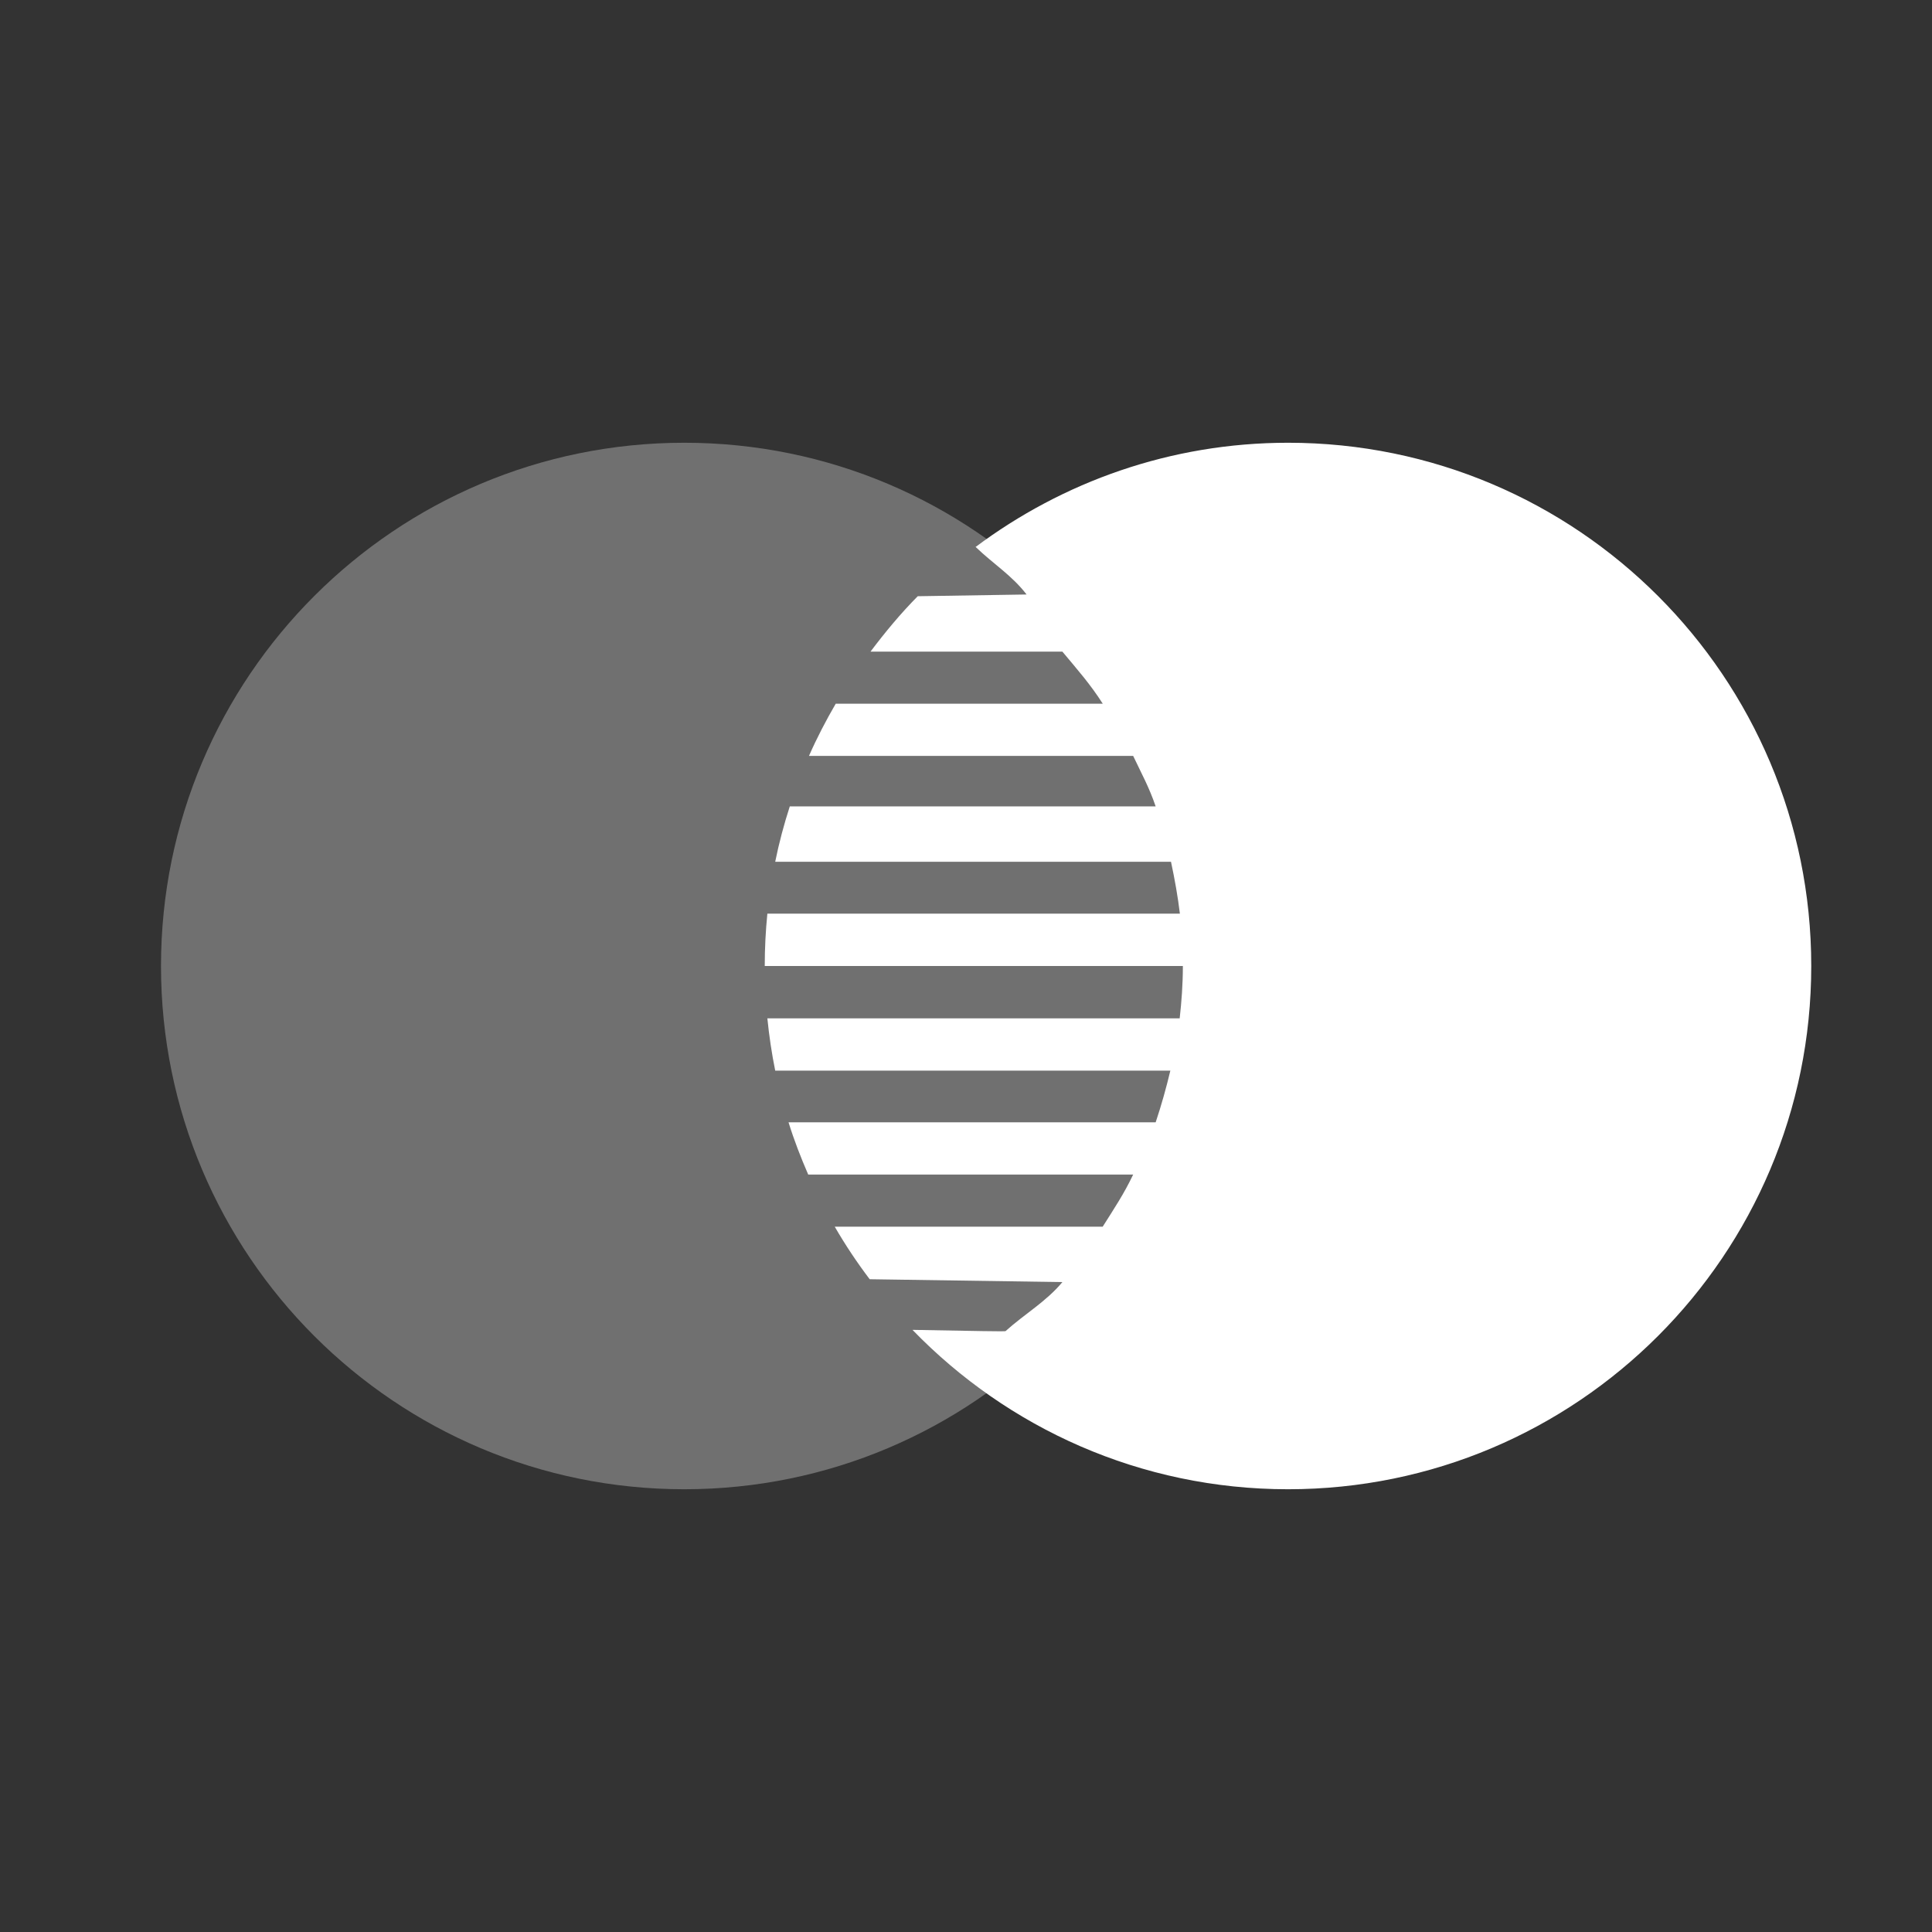 <svg width="48" height="48" viewBox="0 0 48 48" fill="none" xmlns="http://www.w3.org/2000/svg">
<rect x="0" y="0" width="48" height="48" fill="#333333" stroke="none"/>
<path d="M30 24C30 31.181 24.181 37 17 37C9.819 37 4 31.18 4 24C4 16.82 9.821 11 17 11C24.179 11 30 16.82 30 24Z" fill="#707070"/>
<path d="M32.001 11C29.086 11 26.403 11.971 24.235 13.592L24.245 13.594C24.672 14.006 25.142 14.296 25.505 14.77L22.801 14.813C22.377 15.241 21.991 15.706 21.627 16.19H26.395C26.758 16.625 27.093 17.003 27.398 17.484H20.763C20.52 17.903 20.295 18.333 20.099 18.78H28.153C28.364 19.226 28.552 19.563 28.712 20.035H19.622C19.477 20.484 19.354 20.942 19.26 21.41H29.093C29.189 21.86 29.263 22.276 29.314 22.7H19.065C19.022 23.128 19 23.562 19 24H29.388C29.388 24.46 29.355 24.887 29.309 25.3H19.065C19.109 25.741 19.174 26.174 19.26 26.6H29.077C28.976 27.021 28.859 27.445 28.712 27.884H19.591C19.729 28.329 19.897 28.761 20.08 29.182H28.153C27.929 29.655 27.676 30.033 27.396 30.477H20.739C21.002 30.932 21.292 31.366 21.607 31.782L26.395 31.853C25.987 32.343 25.463 32.639 24.986 33.068C25.012 33.088 24.223 33.065 22.67 33.04C25.033 35.479 28.336 37 32.001 37C39.18 37 45 31.18 45 24C45 16.82 39.181 11 32.001 11Z" fill="white"/>
</svg>
